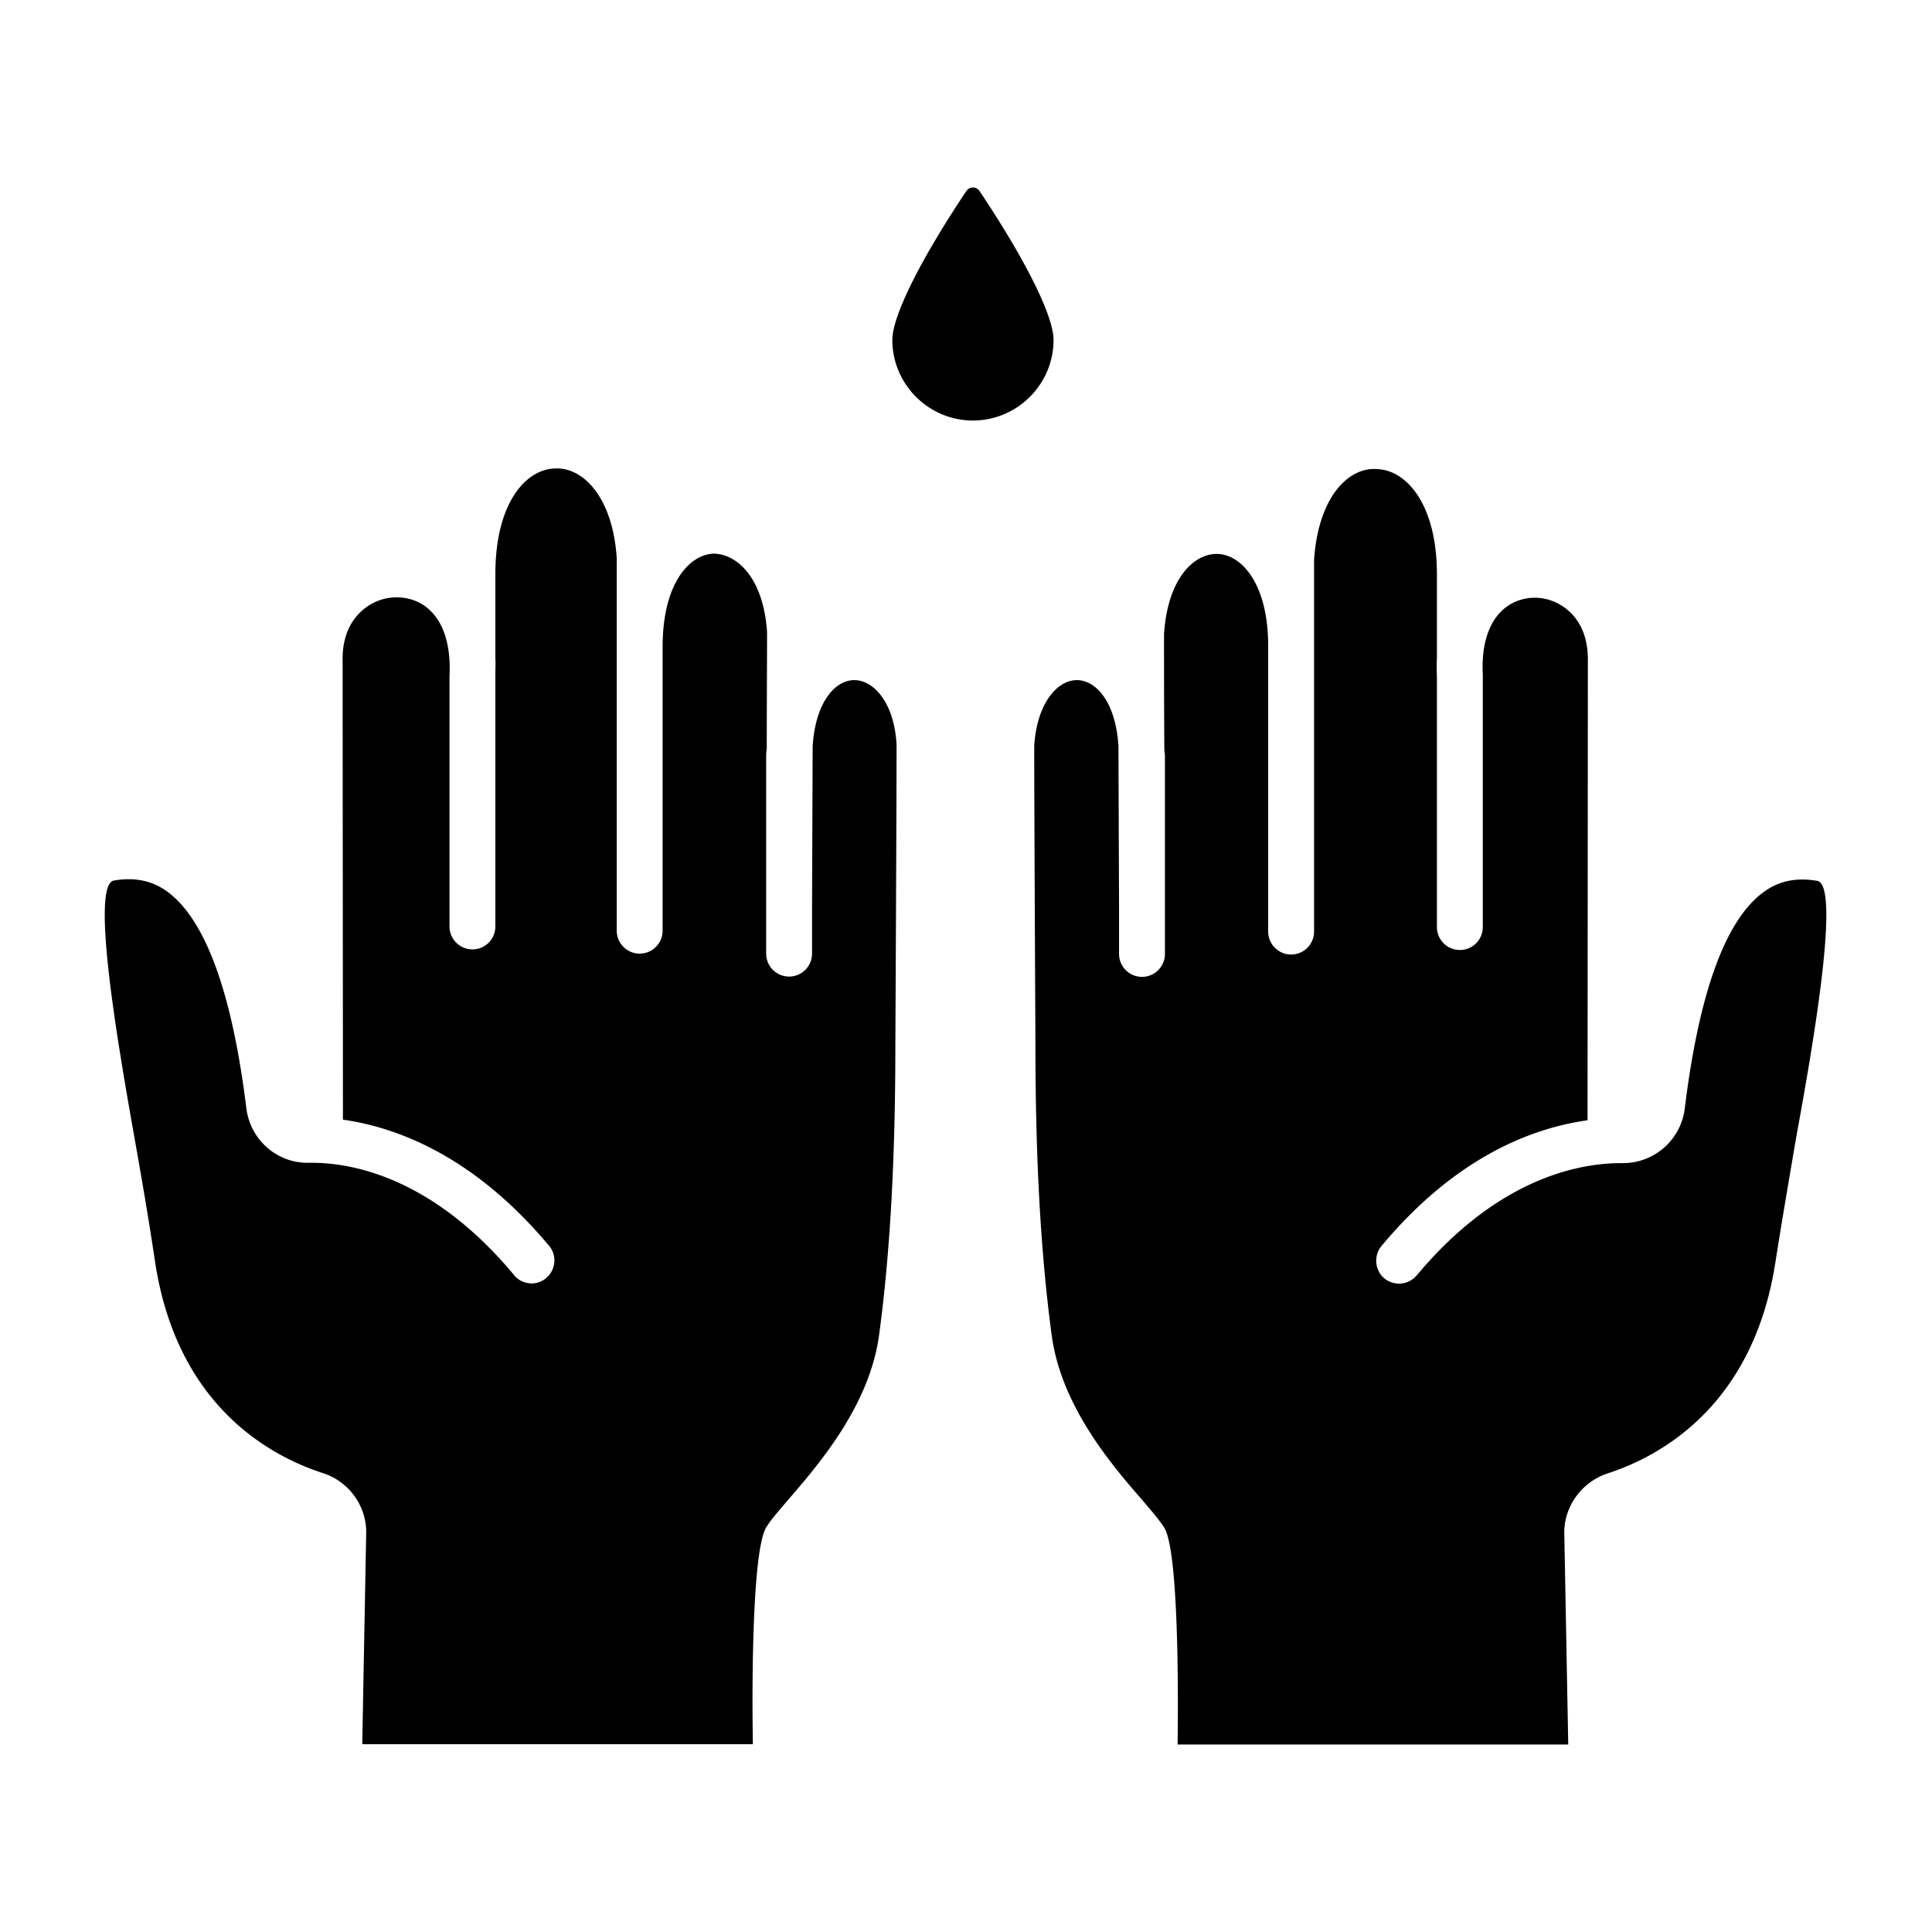 <svg xmlns="http://www.w3.org/2000/svg" viewBox="0 0 64 64" id="hands"><path d="M28.3 22.53h-.03c-.61.02-1.26.73-1.35 2.2l-.02 5.37v1.49a.76.76 0 1 1-1.52 0v-6.55c0-.09.01-.16.02-.25 0-1.47.01-2.92.01-3.85-.12-1.81-1-2.59-1.77-2.6-.81.03-1.68.99-1.69 3.05V30.83a.76.76 0 1 1-1.52 0V18.48c-.14-2.06-1.15-3.02-2.06-2.96-.94.03-1.95 1.12-1.96 3.46v2.84c.01.15 0 .31 0 .47v8.4a.76.76 0 1 1-1.52 0V22.41c.06-1.16-.26-1.99-.9-2.39-.51-.31-1.18-.31-1.71 0-.36.21-.96.73-.93 1.89 0 2.43.01 12.58.01 15.18 1.77.25 4.33 1.19 6.83 4.18.27.32.22.8-.1 1.07s-.8.22-1.06-.1c-2.72-3.27-5.43-3.75-6.82-3.72h-.02c-1.03 0-1.9-.77-2.03-1.81-.47-3.82-1.35-6.23-2.6-7.16-.51-.38-1.1-.5-1.79-.38-.78.14.15 5.5.66 8.38.24 1.35.49 2.79.71 4.27.73 4.75 3.8 6.41 5.56 6.98.87.28 1.46 1.11 1.43 2.02L12 57.78h12.94c-.04-2.35 0-6.45.44-7.18.15-.25.4-.53.74-.93 1-1.16 2.68-3.1 3-5.44.36-2.65.54-5.8.54-9.62 0 0 .04-7.76.04-9.95-.08-1.39-.76-2.13-1.4-2.13zm31.9 6.65c-.7-.12-1.28 0-1.79.38-1.26.93-2.13 3.34-2.6 7.16a2.06 2.06 0 0 1-2.03 1.81h-.08c-1.4 0-4.08.5-6.77 3.72a.77.77 0 0 1-1.07.1.77.77 0 0 1-.1-1.07c2.5-3 5.05-3.92 6.83-4.17 0-2.59.01-12.75.01-15.17.03-1.19-.56-1.7-.92-1.91-.53-.31-1.17-.3-1.67 0-.63.39-.95 1.21-.89 2.32v8.36a.76.76 0 1 1-1.52 0V22.43c-.01-.22-.01-.43 0-.63V19c-.01-2.33-1.03-3.43-1.98-3.46-.93-.08-1.95.9-2.09 3.01v12.31a.76.76 0 1 1-1.52 0V21.4c0-2.06-.88-3.03-1.68-3.05h-.03c-.76 0-1.62.82-1.74 2.65 0 .9 0 2.33.01 3.79 0 .09.02.17.02.26v6.55a.76.76 0 1 1-1.52 0v-1.5l-.02-5.38c-.09-1.47-.74-2.17-1.35-2.19h-.03c-.63 0-1.32.74-1.41 2.18 0 2.15.04 9.9.04 9.9 0 3.82.18 6.97.54 9.63.32 2.35 1.99 4.29 2.99 5.44.34.4.59.69.74.93.44.73.47 4.82.44 7.18h12.94l-.13-6.96c-.03-.9.56-1.73 1.43-2.02 1.76-.57 4.82-2.24 5.56-6.98.23-1.47.48-2.91.71-4.26.53-2.89 1.46-8.25.68-8.39zM32.45 6.33a.273.273 0 0 0-.22-.12c-.05 0-.15.02-.22.12-1.53 2.29-2.45 4.14-2.45 4.93 0 1.47 1.2 2.67 2.67 2.67s2.67-1.2 2.67-2.67c0-.79-.92-2.64-2.45-4.93z"></path></svg>